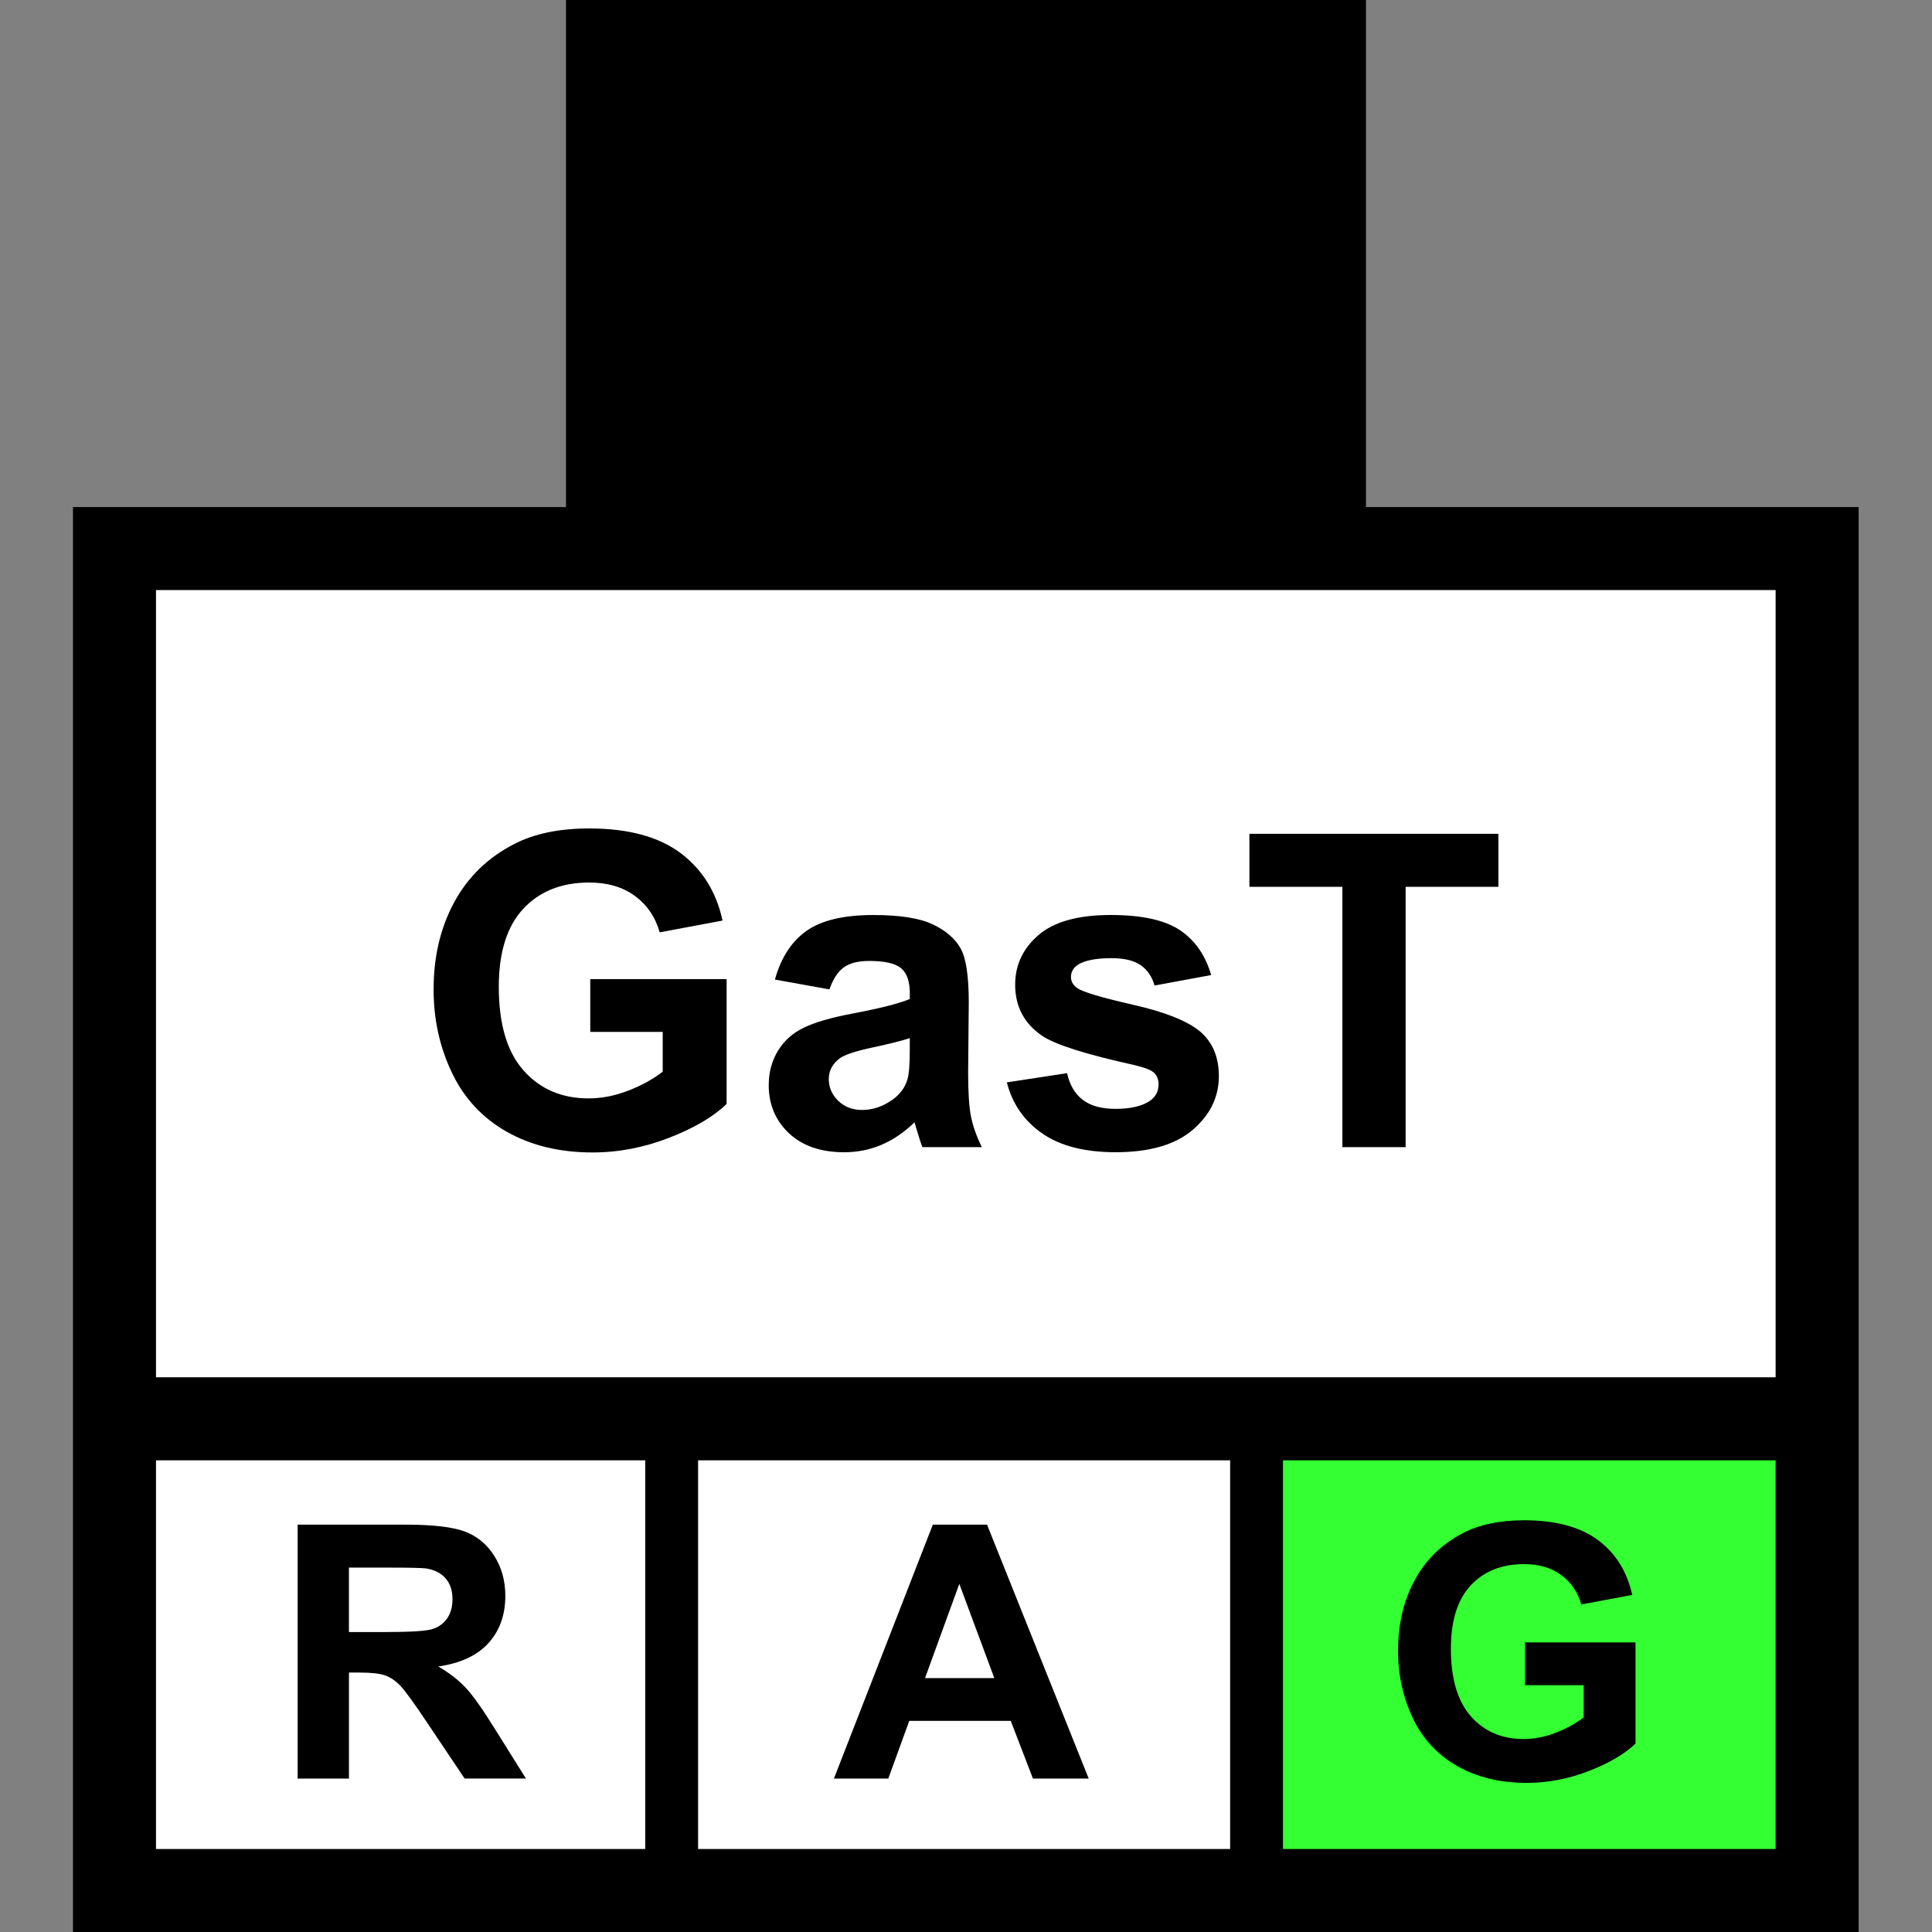 <?xml version="1.0" encoding="utf-8"?>
<!-- Generator: Adobe Illustrator 16.0.0, SVG Export Plug-In . SVG Version: 6.00 Build 0)  -->
<!DOCTYPE svg PUBLIC "-//W3C//DTD SVG 1.1//EN" "http://www.w3.org/Graphics/SVG/1.1/DTD/svg11.dtd">
<svg version="1.1" id="Layer_1" xmlns="http://www.w3.org/2000/svg" xmlns:xlink="http://www.w3.org/1999/xlink" x="0px" y="0px"
	 width="256px" height="256px" viewBox="0 0 256 256" enable-background="new 0 0 256 256" xml:space="preserve">
<rect x="0" y="0" width="256" height="256" fill="#808080" stroke="none"/>
<rect x="15.5" y="73" fill="#FFFFFF" width="224" height="177.5"/>
<g>
	<g>
		<path d="M39.442,235.667v-33.644H53.74c3.595,0,6.208,0.303,7.837,0.906c1.629,0.604,2.933,1.68,3.913,3.225
			c0.979,1.546,1.469,3.313,1.469,5.302c0,2.522-0.742,4.608-2.226,6.253c-1.484,1.646-3.703,2.682-6.655,3.109
			c1.469,0.857,2.681,1.799,3.638,2.822c0.956,1.025,2.245,2.846,3.867,5.463l4.108,6.563h-8.124l-4.911-7.32
			c-1.744-2.617-2.938-4.265-3.58-4.945c-0.643-0.682-1.324-1.147-2.042-1.399c-0.719-0.253-1.859-0.379-3.419-0.379h-1.377v14.045
			H39.442L39.442,235.667z M46.235,216.252h5.026c3.259,0,5.293-0.139,6.104-0.413c0.811-0.274,1.446-0.749,1.905-1.423
			c0.459-0.673,0.688-1.516,0.688-2.523c0-1.133-0.302-2.047-0.906-2.742c-0.605-0.696-1.458-1.137-2.559-1.32
			c-0.551-0.076-2.203-0.114-4.957-0.114h-5.301V216.252z"/>
	</g>
</g>
<g>
	<g>
		<path d="M144.258,235.667h-7.389l-2.938-7.644h-13.45l-2.776,7.644H110.5l13.104-33.644h7.184L144.258,235.667z M131.751,222.355
			l-4.636-12.483l-4.544,12.483H131.751z"/>
	</g>
</g>
<g>
	<rect x="167" y="189" fill="#33FF33" width="71.5" height="61"/>
	<g>
		<path d="M202.07,223.297v-5.669h14.643v13.401c-1.424,1.377-3.484,2.591-6.186,3.639s-5.437,1.572-8.204,1.572
			c-3.521,0-6.587-0.738-9.202-2.215c-2.617-1.478-4.583-3.588-5.898-6.334s-1.974-5.733-1.974-8.963
			c0-3.502,0.733-6.617,2.203-9.34c1.469-2.724,3.618-4.812,6.448-6.266c2.158-1.116,4.843-1.676,8.056-1.676
			c4.177,0,7.438,0.877,9.788,2.628c2.348,1.752,3.857,4.174,4.531,7.264l-6.746,1.263c-0.475-1.652-1.365-2.957-2.674-3.912
			c-1.309-0.957-2.941-1.436-4.899-1.436c-2.97,0-5.328,0.939-7.08,2.823c-1.752,1.881-2.628,4.674-2.628,8.376
			c0,3.992,0.889,6.988,2.662,8.984c1.775,1.996,4.102,2.994,6.977,2.994c1.424,0,2.85-0.279,4.28-0.838
			c1.431-0.558,2.658-1.234,3.685-2.031v-4.268h-7.781V223.297z"/>
	</g>
</g>
<path d="M181,67.188V0H75v67.188H9.672V256h236.609V67.188H181z M85.5,245H20.672v-51.5H85.5V245z M163,245H92.5v-51.5H163V245z
	 M235.281,245H170v-51.5h65.281V245z M235.281,182.5H20.672V78.188h214.609V182.5L235.281,182.5z"/>
<g>
	<path d="M78.213,136.734v-6.994h18.068v16.539c-1.756,1.699-4.3,3.195-7.632,4.488c-3.333,1.293-6.708,1.939-10.125,1.939
		c-4.343,0-8.128-0.911-11.356-2.732c-3.229-1.822-5.655-4.428-7.278-7.816c-1.624-3.389-2.436-7.075-2.436-11.059
		c0-4.324,0.906-8.167,2.719-11.527c1.813-3.36,4.465-5.938,7.958-7.731c2.662-1.378,5.976-2.067,9.94-2.067
		c5.154,0,9.18,1.081,12.079,3.243c2.898,2.161,4.762,5.149,5.593,8.963l-8.326,1.558c-0.585-2.039-1.685-3.648-3.299-4.829
		c-1.614-1.18-3.63-1.77-6.046-1.77c-3.663,0-6.575,1.161-8.737,3.483c-2.162,2.322-3.243,5.768-3.243,10.337
		c0,4.928,1.095,8.623,3.285,11.088c2.19,2.463,5.06,3.695,8.609,3.695c1.756,0,3.516-0.346,5.282-1.033
		c1.765-0.689,3.28-1.525,4.545-2.507v-5.269H78.213z"/>
	<path d="M109.903,131.1l-7.222-1.303c0.812-2.907,2.209-5.06,4.191-6.457s4.928-2.096,8.836-2.096c3.549,0,6.192,0.42,7.93,1.26
		c1.737,0.841,2.959,1.907,3.667,3.201c0.708,1.293,1.062,3.667,1.062,7.122l-0.085,9.289c0,2.644,0.127,4.593,0.383,5.849
		c0.254,1.256,0.729,2.602,1.431,4.035h-7.874c-0.208-0.527-0.463-1.313-0.765-2.352c-0.132-0.471-0.227-0.782-0.283-0.935
		c-1.359,1.321-2.813,2.313-4.361,2.974c-1.548,0.662-3.2,0.992-4.956,0.992c-3.097,0-5.537-0.841-7.321-2.521
		c-1.784-1.682-2.676-3.805-2.676-6.372c0-1.699,0.406-3.216,1.218-4.545c0.812-1.332,1.949-2.353,3.413-3.06
		c1.463-0.709,3.573-1.326,6.33-1.854c3.719-0.698,6.296-1.351,7.731-1.954v-0.793c0-1.529-0.378-2.62-1.133-3.271
		c-0.755-0.652-2.181-0.978-4.276-0.978c-1.416,0-2.521,0.278-3.313,0.835C111.036,128.727,110.394,129.702,109.903,131.1z
		 M120.552,137.557c-1.02,0.34-2.634,0.746-4.843,1.219c-2.209,0.472-3.653,0.935-4.333,1.388c-1.039,0.735-1.558,1.671-1.558,2.804
		c0,1.114,0.415,2.077,1.246,2.889c0.831,0.813,1.888,1.219,3.172,1.219c1.435,0,2.804-0.473,4.106-1.416
		c0.963-0.719,1.595-1.596,1.897-2.635c0.208-0.68,0.312-1.973,0.312-3.879v-1.588H120.552z"/>
	<path d="M133.409,143.419l7.985-1.218c0.34,1.548,1.028,2.724,2.067,3.525c1.038,0.803,2.492,1.203,4.36,1.203
		c2.059,0,3.605-0.377,4.646-1.133c0.698-0.527,1.048-1.236,1.048-2.124c0-0.604-0.188-1.104-0.565-1.501
		c-0.396-0.378-1.284-0.727-2.662-1.048c-6.419-1.416-10.488-2.709-12.206-3.88c-2.379-1.624-3.568-3.881-3.568-6.77
		c0-2.604,1.029-4.795,3.088-6.57c2.058-1.774,5.248-2.662,9.571-2.662c4.116,0,7.175,0.67,9.177,2.011
		c2,1.341,3.379,3.323,4.135,5.947l-7.506,1.388c-0.32-1.171-0.93-2.067-1.826-2.69c-0.896-0.623-2.176-0.935-3.838-0.935
		c-2.096,0-3.596,0.293-4.502,0.878c-0.604,0.415-0.906,0.953-0.906,1.614c0,0.565,0.265,1.048,0.793,1.444
		c0.718,0.527,3.195,1.273,7.435,2.236c4.238,0.963,7.197,2.143,8.878,3.541c1.661,1.415,2.492,3.389,2.492,5.918
		c0,2.758-1.15,5.127-3.455,7.108c-2.304,1.981-5.712,2.974-10.224,2.974c-4.099,0-7.341-0.83-9.729-2.492
		C135.707,148.525,134.146,146.27,133.409,143.419z"/>
	<path d="M177.872,152v-34.494h-12.319v-7.023h32.993v7.023h-12.291V152H177.872z"/>
</g>
</svg>
